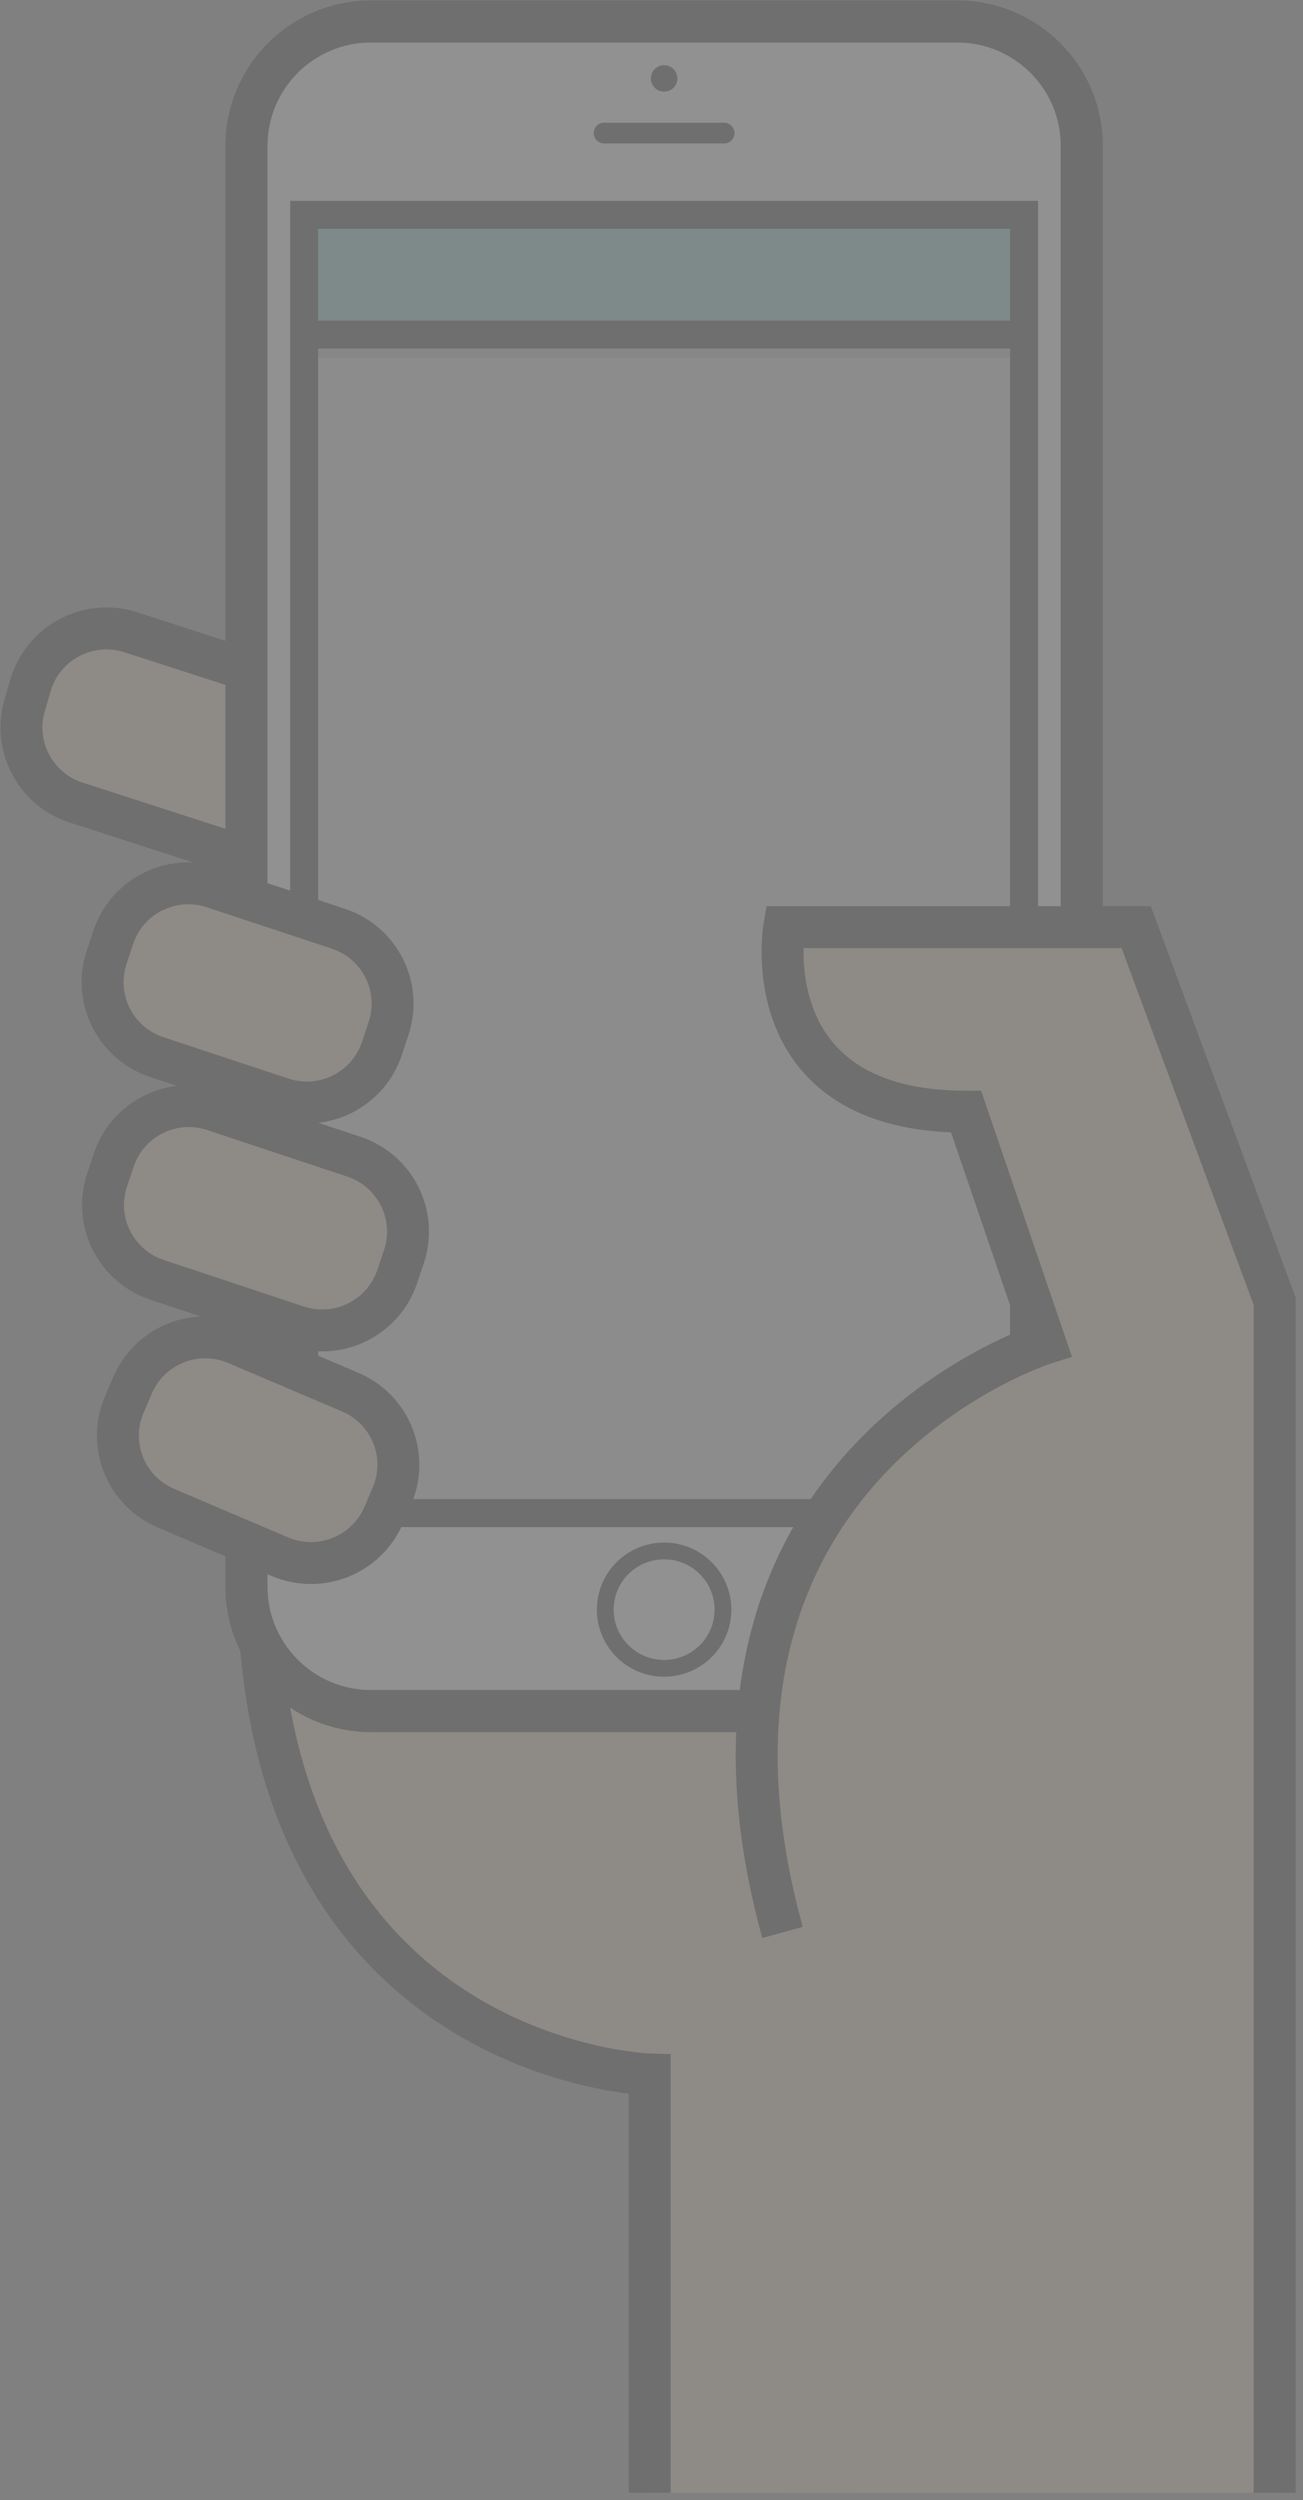 <?xml version="1.0" encoding="UTF-8"?>
<svg width="122px" height="234px" viewBox="0 0 122 234" version="1.1" xmlns="http://www.w3.org/2000/svg" xmlns:xlink="http://www.w3.org/1999/xlink">
    <rect x="0" y="0" width="122" height="234" fill="#808080" stroke="none"/>
    <title>Group</title>
    <g id="final" stroke="none" stroke-width="1" fill="none" fill-rule="evenodd" opacity="0.135">
        <g id="mobile_no" transform="translate(-124, -593)">
            <g id="Group" transform="translate(126, 595)">
                <path d="M58.831,231.317 L58.831,192.171 C58.831,192.171 22.171,191.063 22.171,145.637 L78.351,145.637 L78.351,231.317 L58.831,231.317 Z" id="Path" fill="#EAD3B5" fill-rule="nonzero"></path>
                <path d="M58.831,231.317 L58.831,192.171 C58.831,192.171 22.171,191.063 22.171,145.637" id="Path" stroke="#000000" stroke-width="3.927"></path>
                <path d="M31.378,73.623 C30.227,77.538 26.112,79.781 22.187,78.633 L5.332,73.184 C1.408,72.036 -0.842,67.934 0.309,64.018 L0.864,62.128 C2.015,58.213 6.129,55.97 10.054,57.118 L26.909,62.567 C30.833,63.715 33.084,67.819 31.933,71.733 L31.378,73.623 Z" id="Path" stroke="#000000" stroke-width="3.927" fill="#EAD3B5" fill-rule="nonzero"></path>
                <g transform="translate(21.075, 0)">
                    <path d="M0.003,11.642 C0.003,5.216 5.224,0.008 11.668,0.008 L66.544,0.008 C72.987,0.008 78.21,5.217 78.21,11.642 L78.21,146.519 C78.21,152.947 72.987,158.156 66.544,158.156 L11.669,158.156 C5.225,158.156 0.003,152.947 0.003,146.519 L0.003,11.642 L0.003,11.642 Z" id="Path" stroke="#000000" stroke-width="3.927" fill="#FFFFFF" fill-rule="nonzero"></path>
                    <rect id="Rectangle" fill="#DEDDDD" fill-rule="nonzero" x="5.403" y="29.315" width="67.408" height="110.313"></rect>
                    <rect id="Rectangle" fill="#6FCACD" fill-rule="nonzero" x="5.403" y="18.107" width="67.408" height="11.208"></rect>
                    <rect id="Rectangle" fill="#B2B3B3" fill-rule="nonzero" x="5.403" y="29.717" width="67.408" height="1.781"></rect>
                    <g>
                        <path d="M0.003,11.642 C0.003,5.216 5.224,0.008 11.668,0.008 L66.544,0.008 C72.987,0.008 78.21,5.217 78.21,11.642 L78.21,146.519 C78.21,152.947 72.987,158.156 66.544,158.156 L11.669,158.156 C5.225,158.156 0.003,152.947 0.003,146.519 L0.003,11.642 L0.003,11.642 Z" id="Path" stroke="#000000" stroke-width="3.927"></path>
                        <rect id="Rectangle" stroke="#000000" stroke-width="2.618" x="5.403" y="18.107" width="67.408" height="121.517"></rect>
                        <path d="M40.348,5.341 C40.348,6.024 39.793,6.58 39.107,6.58 C38.419,6.58 37.864,6.025 37.864,5.341 C37.864,4.657 38.419,4.101 39.107,4.101 C39.793,4.101 40.348,4.657 40.348,5.341 Z" id="Path" fill="#000000" fill-rule="nonzero"></path>
                        <path d="M45.695,10.456 C45.695,10.992 45.259,11.425 44.723,11.425 L33.49,11.425 C32.953,11.425 32.518,10.992 32.518,10.456 L32.518,10.456 C32.518,9.92 32.953,9.486 33.49,9.486 L44.723,9.486 C45.259,9.486 45.695,9.92 45.695,10.456 L45.695,10.456 Z" id="Path" fill="#000000" fill-rule="nonzero"></path>
                        <path d="M44.615,148.662 C44.615,151.695 42.148,154.154 39.107,154.154 C36.064,154.154 33.596,151.695 33.596,148.662 C33.596,145.624 36.064,143.167 39.107,143.167 C42.148,143.167 44.615,145.624 44.615,148.662 Z" id="Path" stroke="#000000" stroke-width="1.571"></path>
                        <line x1="5.403" y1="29.315" x2="72.811" y2="29.315" id="Path" stroke="#000000" stroke-width="2.618"></line>
                    </g>
                </g>
                <path d="M117.342,231.317 L117.342,119.785 L104.38,84.782 L71.424,84.782 C71.424,84.782 68.46,102.056 88.458,102.056 L95.862,123.731 C95.862,123.731 59.262,135.294 71.267,178.875 L71.267,231.317 L117.342,231.317 L117.342,231.317 Z" id="Path" fill="#EAD3B5" fill-rule="nonzero"></path>
                <path d="M117.342,231.317 L117.342,119.785 L104.38,84.782 L71.424,84.782 C71.424,84.782 68.46,102.056 88.458,102.056 L95.862,123.731 C95.862,123.731 59.262,135.294 71.267,178.875" id="Path" stroke="#000000" stroke-width="3.927"></path>
                <path d="M35.197,117.474 C33.905,121.344 29.71,123.437 25.83,122.149 L12.714,117.793 C8.832,116.504 6.735,112.32 8.027,108.451 L8.652,106.582 C9.944,102.712 14.137,100.619 18.018,101.908 L31.135,106.265 C35.016,107.554 37.114,111.735 35.822,115.607 L35.197,117.474 Z" id="Path" stroke="#000000" stroke-width="3.927" fill="#EAD3B5" fill-rule="nonzero"></path>
                <path d="M33.759,96.133 C32.471,100.004 28.278,102.102 24.397,100.819 L12.682,96.942 C8.8,95.659 6.697,91.478 7.984,87.607 L8.605,85.736 C9.893,81.865 14.086,79.767 17.968,81.051 L29.681,84.927 C33.565,86.211 35.667,90.392 34.38,94.263 L33.759,96.133 Z" id="Path" stroke="#000000" stroke-width="3.927" fill="#EAD3B5" fill-rule="nonzero"></path>
                <path d="M33.929,139.812 C32.325,143.561 27.974,145.304 24.211,143.706 L13.541,139.163 C9.779,137.564 8.03,133.225 9.634,129.472 L10.411,127.661 C12.015,123.908 16.367,122.164 20.128,123.767 L30.799,128.306 C34.561,129.906 36.311,134.246 34.703,137.999 L33.929,139.812 Z" id="Path" stroke="#000000" stroke-width="3.927" fill="#EAD3B5" fill-rule="nonzero"></path>
            </g>
        </g>
    </g>
</svg>
